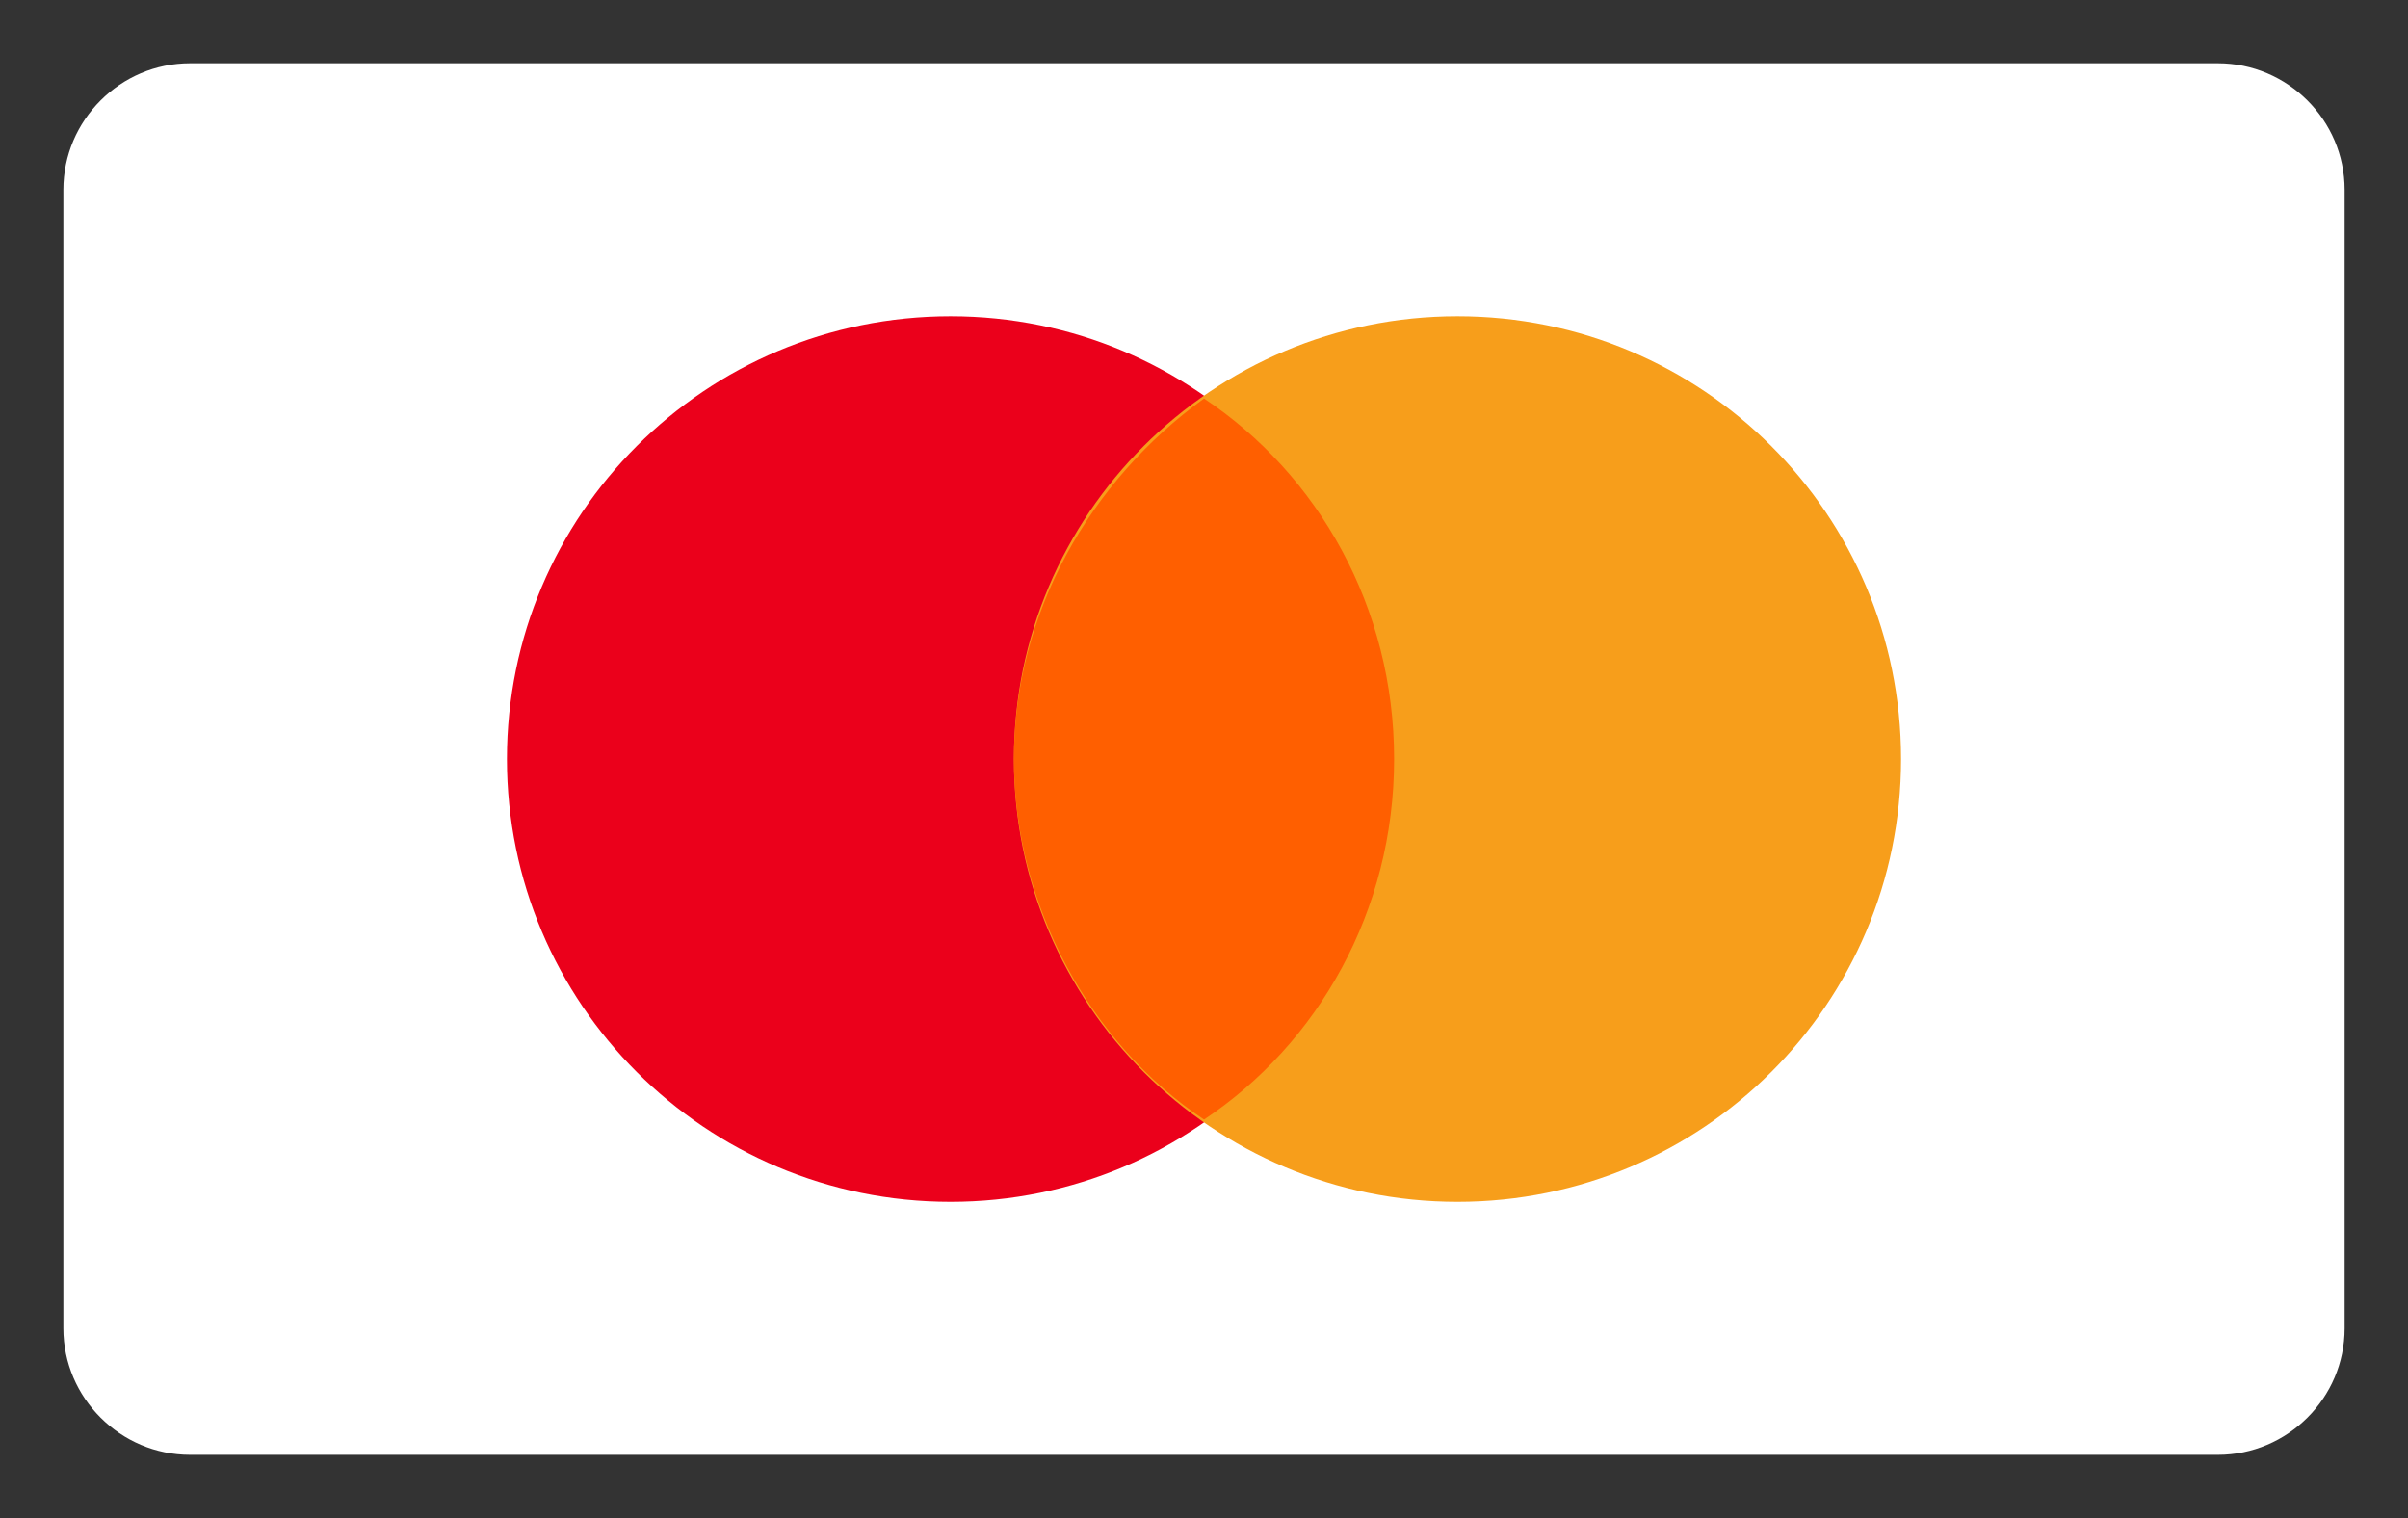 <svg xmlns="http://www.w3.org/2000/svg" width="92" height="58" viewBox="0 0 92 58" fill="none">
    <rect x="0" y="0" width="92" height="58" fill="#333333" stroke="none"/>
    <!-- <path
        d="M84.7368 0H7.26316C3.14737 0 0 3.14167 0 7.25V50.75C0 54.8583 3.38947 58 7.26316 58H84.7368C88.8526 58 92 54.8583 92 50.75V7.25C92 3.14167 88.6105 0 84.7368 0Z"
        fill="currentColor" /> -->
    <path
        d="M84.737 2.417C87.4 2.417 89.579 4.592 89.579 7.25V50.75C89.579 53.408 87.4 55.583 84.737 55.583H7.263C4.6 55.583 2.421 53.408 2.421 50.75V7.25C2.421 4.592 4.6 2.417 7.263 2.417H84.737Z"
        fill="white" />
    <path
        d="M36.316 45.917C45.675 45.917 53.263 38.343 53.263 29C53.263 19.657 45.675 12.083 36.316 12.083C26.956 12.083 19.368 19.657 19.368 29C19.368 38.343 26.956 45.917 36.316 45.917Z"
        fill="#EB001B" />
    <path
        d="M55.685 45.917C65.044 45.917 72.632 38.343 72.632 29C72.632 19.657 65.044 12.083 55.685 12.083C46.325 12.083 38.737 19.657 38.737 29C38.737 38.343 46.325 45.917 55.685 45.917Z"
        fill="#F79E1B" />
    <path
        d="M53.264 29C53.264 23.2 50.358 18.125 46.001 15.225C41.643 18.367 38.737 23.442 38.737 29C38.737 34.558 41.643 39.875 46.001 42.775C50.358 39.875 53.264 34.8 53.264 29Z"
        fill="#FF5F00" />
</svg>